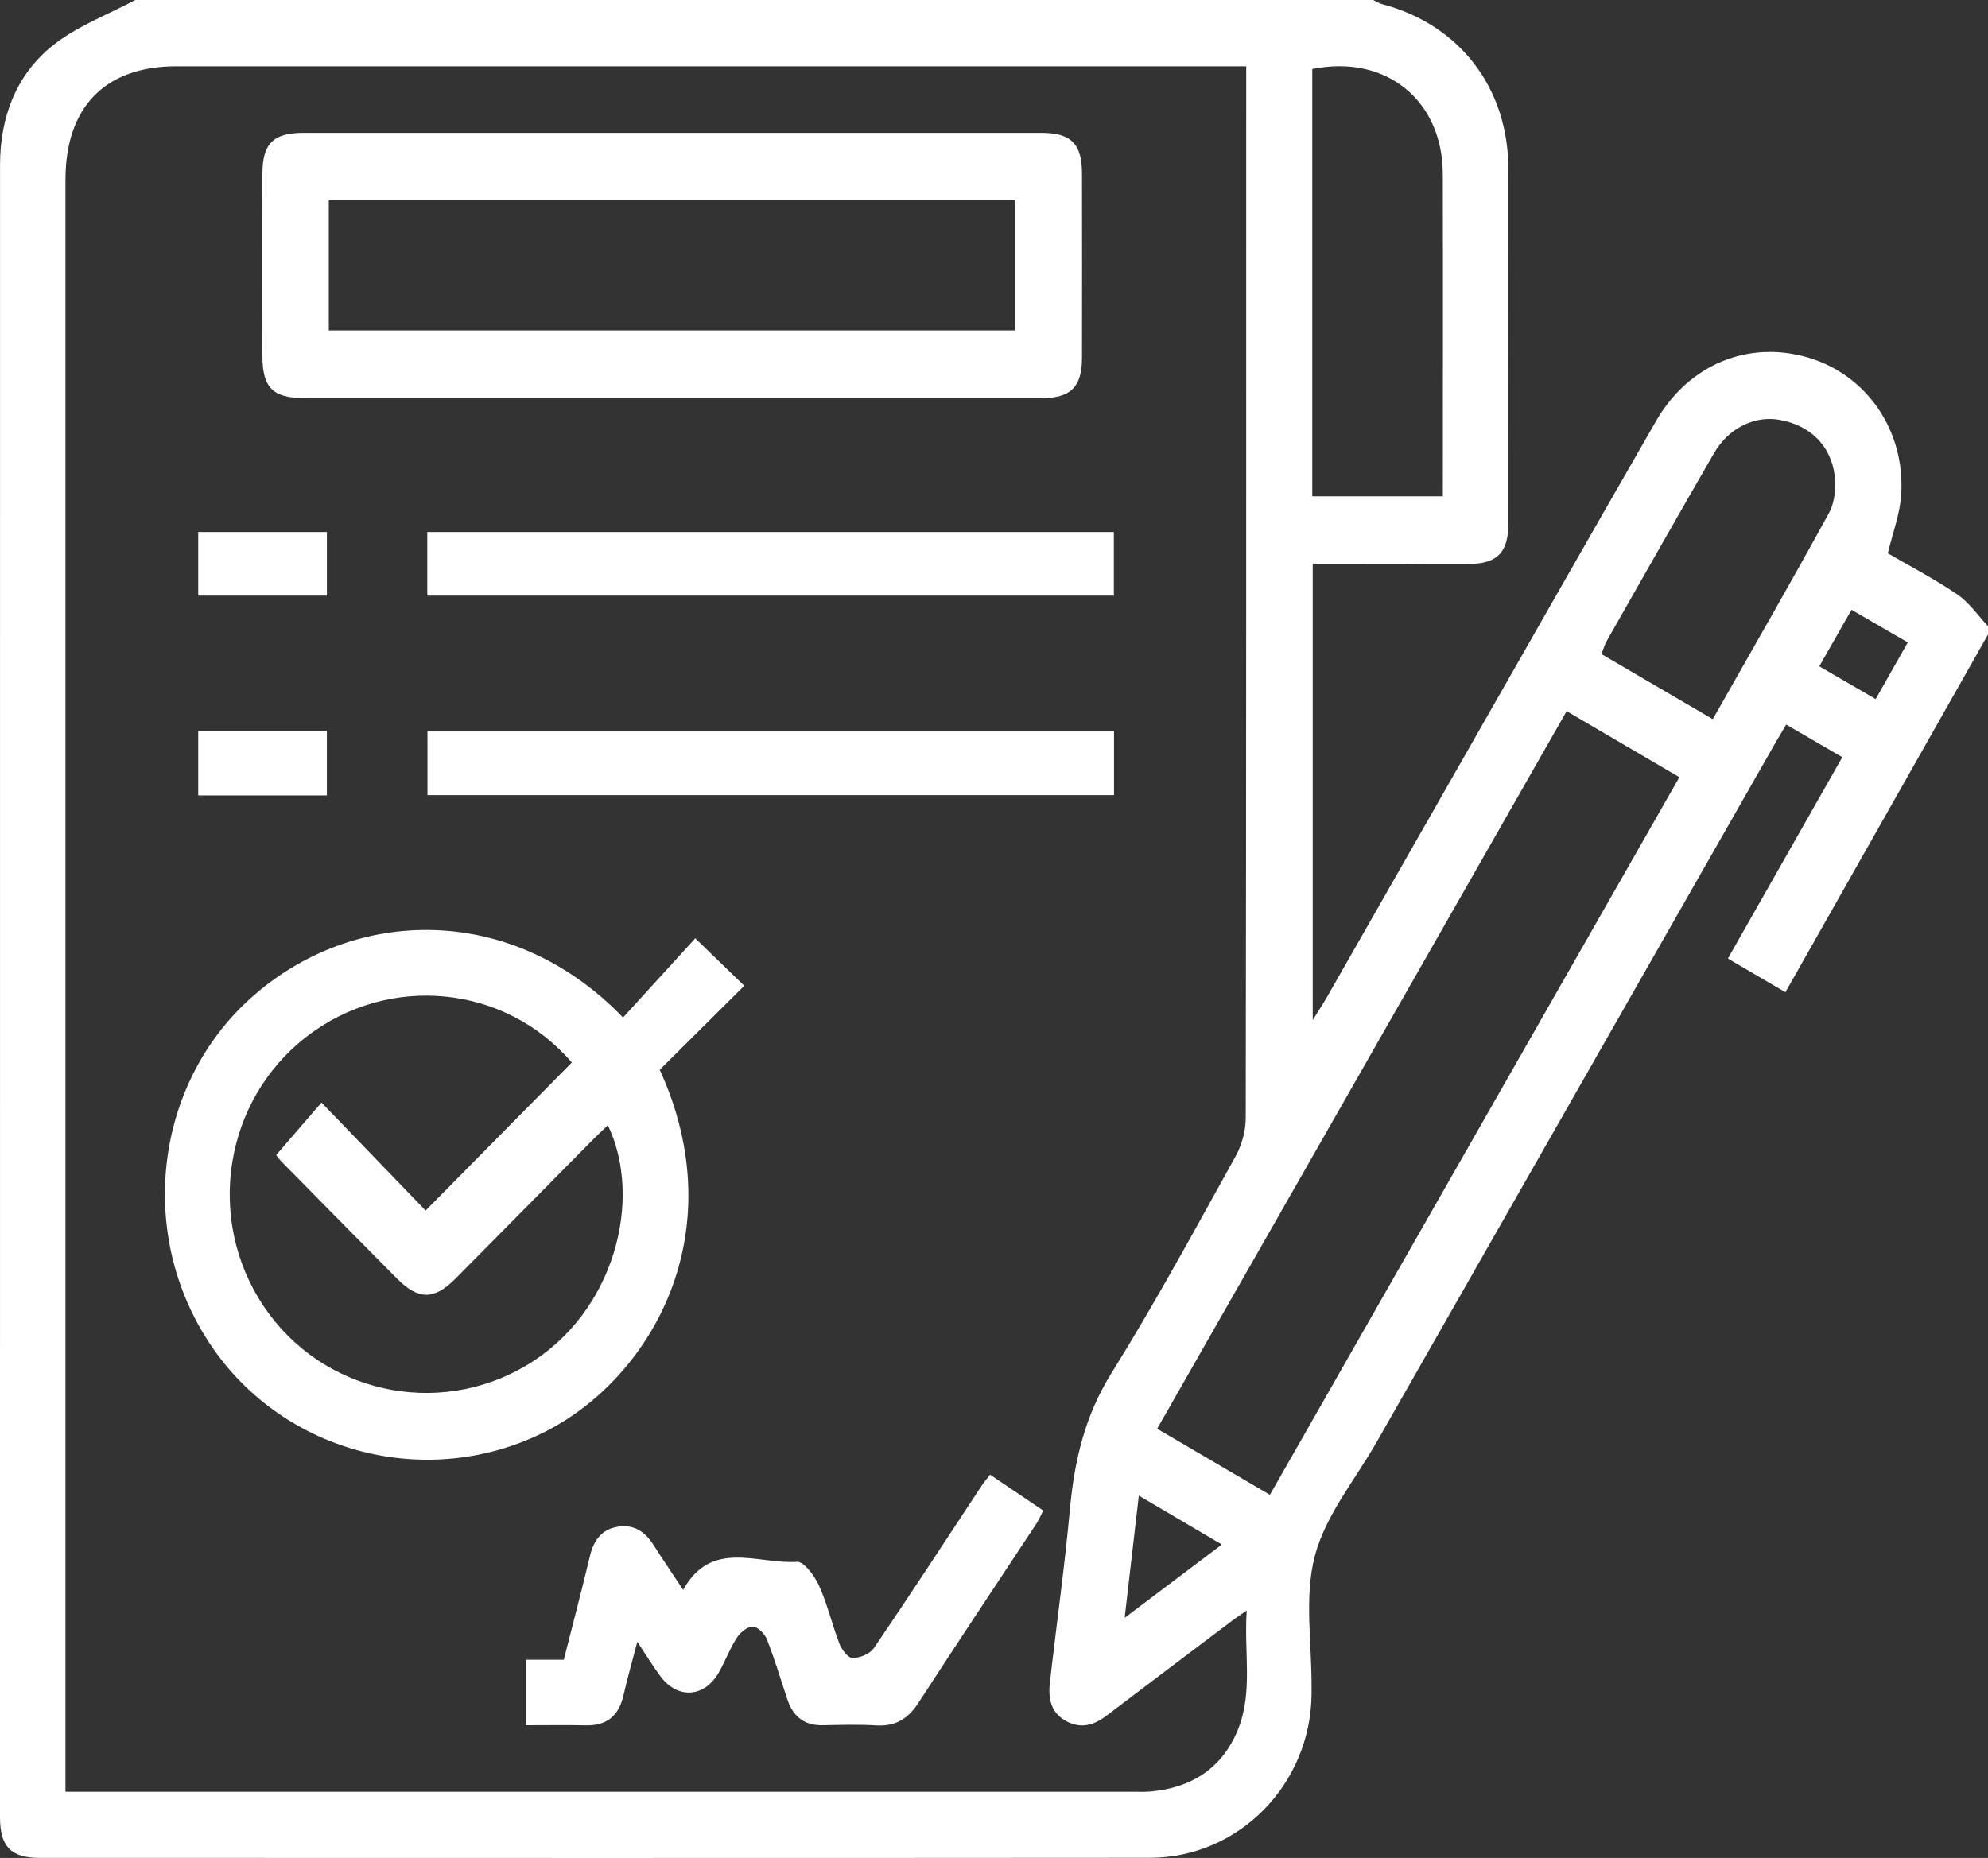 <svg width="46" height="43" viewBox="0 0 46 43" fill="none" xmlns="http://www.w3.org/2000/svg">
<rect x="0" y="0" width="46" height="43" fill="#333333" stroke="none"/>
<g clip-path="url(#clip0_944_53)">
<path d="M3.129 0C12.677 0 22.225 0 31.774 0C31.842 0.033 31.908 0.078 31.981 0.096C33.773 0.569 34.899 2.033 34.902 3.91C34.905 6.645 34.904 9.379 34.902 12.114C34.902 12.785 34.645 13.048 33.994 13.051C33.157 13.055 32.319 13.051 31.481 13.051C31.109 13.051 30.738 13.051 30.375 13.051V23.609C30.516 23.381 30.609 23.241 30.693 23.096C31.688 21.354 32.681 19.611 33.675 17.87C35.223 15.16 36.763 12.446 38.32 9.743C39.078 8.428 40.461 7.868 41.843 8.277C43.195 8.678 44.089 9.966 43.991 11.456C43.961 11.904 43.792 12.34 43.682 12.805C44.211 13.114 44.775 13.406 45.297 13.762C45.569 13.949 45.768 14.246 46 14.492V14.685C44.441 17.437 42.883 20.189 41.312 22.964C40.847 22.691 40.429 22.446 39.981 22.184C40.874 20.612 41.744 19.081 42.629 17.524C42.175 17.26 41.758 17.019 41.33 16.769C41.221 16.955 41.139 17.091 41.06 17.228C37.992 22.61 34.923 27.991 31.855 33.373C31.358 34.245 30.672 35.066 30.425 36.006C30.173 36.964 30.356 38.037 30.348 39.06C30.348 39.108 30.348 39.156 30.348 39.204C30.329 41.293 28.669 42.994 26.608 42.996C18.041 43.003 9.474 43 0.907 42.998C0.256 42.998 0 42.733 0 42.061C0.001 29.313 0.001 16.564 0.001 3.816C0.001 2.718 0.369 1.741 1.209 1.062C1.771 0.608 2.484 0.347 3.129 0ZM28.835 1.534C28.62 1.534 28.464 1.534 28.309 1.534C20.233 1.534 12.158 1.534 4.082 1.534C2.433 1.534 1.515 2.474 1.515 4.161C1.515 16.411 1.515 28.662 1.515 40.911C1.515 41.083 1.515 41.253 1.515 41.467H2.076C10.12 41.467 18.164 41.467 26.208 41.467C26.35 41.467 26.493 41.474 26.634 41.461C27.576 41.371 28.284 40.923 28.647 40.023C28.996 39.155 28.781 38.249 28.848 37.272C28.67 37.396 28.593 37.446 28.518 37.503C27.543 38.239 26.568 38.973 25.596 39.712C25.307 39.931 25.006 40.014 24.672 39.833C24.331 39.648 24.254 39.337 24.29 38.977C24.301 38.865 24.314 38.755 24.327 38.644C24.472 37.407 24.643 36.173 24.756 34.934C24.859 33.809 25.102 32.767 25.716 31.782C26.734 30.15 27.651 28.451 28.587 26.767C28.732 26.506 28.825 26.174 28.825 25.874C28.838 17.957 28.836 10.041 28.836 2.124C28.836 1.95 28.836 1.776 28.836 1.534H28.835ZM36.25 16.459C33.083 22.01 29.938 27.521 26.775 33.066C27.654 33.581 28.497 34.075 29.384 34.595C32.544 29.055 35.694 23.535 38.859 17.987C37.978 17.471 37.148 16.985 36.25 16.458V16.459ZM30.365 11.486H33.386C33.386 8.978 33.391 6.504 33.385 4.03C33.381 2.315 32.063 1.252 30.364 1.598V11.486H30.365ZM39.632 16.644C40.549 15.026 41.453 13.459 42.321 11.872C42.454 11.628 42.49 11.281 42.452 10.998C42.357 10.292 41.865 9.837 41.171 9.716C40.599 9.616 39.997 9.907 39.662 10.485C38.827 11.929 38.005 13.38 37.18 14.83C37.129 14.919 37.102 15.023 37.056 15.138C37.913 15.639 38.742 16.125 39.631 16.644H39.632ZM26.351 34.614C26.242 35.556 26.141 36.429 26.023 37.442C26.838 36.827 27.537 36.301 28.272 35.746C27.623 35.364 27.018 35.007 26.351 34.614ZM43.401 16.179C43.66 15.722 43.892 15.312 44.144 14.868C43.691 14.605 43.276 14.364 42.842 14.112C42.577 14.577 42.343 14.988 42.096 15.421C42.53 15.673 42.938 15.909 43.401 16.179Z" fill="white"/>
<path d="M15.266 24.759C16.998 28.556 15.058 31.886 12.638 33.122C9.926 34.508 6.567 33.656 4.867 31.116C3.161 28.566 3.573 25.098 5.807 23.095C8.174 20.973 11.841 20.878 14.417 23.549C14.979 22.932 15.541 22.315 16.088 21.716C16.504 22.12 16.854 22.459 17.221 22.814C16.553 23.478 15.902 24.127 15.266 24.758V24.759ZM13.231 24.591C11.687 22.785 8.99 22.52 7.084 23.999C5.184 25.474 4.751 28.207 6.096 30.224C7.437 32.231 10.109 32.83 12.178 31.602C14.238 30.38 14.88 27.741 14.066 26.042C13.948 26.155 13.832 26.261 13.722 26.373C12.659 27.447 11.6 28.524 10.535 29.596C10.046 30.088 9.682 30.088 9.193 29.598C8.296 28.696 7.404 27.789 6.512 26.882C6.439 26.808 6.382 26.718 6.391 26.73C6.738 26.329 7.054 25.962 7.439 25.517C8.265 26.374 9.067 27.205 9.848 28.016C10.977 26.872 12.093 25.743 13.23 24.592L13.231 24.591Z" fill="white"/>
<path d="M15.531 9.213C12.701 9.213 9.872 9.213 7.041 9.213C6.314 9.213 6.073 8.971 6.072 8.242C6.07 6.835 6.07 5.427 6.072 4.019C6.073 3.325 6.323 3.075 7.017 3.075C12.709 3.074 18.399 3.074 24.09 3.075C24.784 3.075 25.035 3.326 25.036 4.02C25.038 5.444 25.039 6.868 25.036 8.291C25.034 8.953 24.775 9.212 24.113 9.213C21.252 9.215 18.391 9.213 15.53 9.213H15.531ZM7.608 7.647H23.486V4.632H7.608V7.647Z" fill="white"/>
<path d="M14.746 38C14.624 38.468 14.515 38.848 14.427 39.234C14.319 39.709 14.042 39.942 13.556 39.93C13.101 39.921 12.647 39.928 12.168 39.928V38.412H13.046C13.257 37.58 13.463 36.797 13.651 36.01C13.737 35.648 13.922 35.396 14.293 35.334C14.664 35.271 14.927 35.448 15.124 35.759C15.336 36.095 15.561 36.422 15.808 36.796C16.462 35.609 17.535 36.207 18.441 36.146C18.602 36.135 18.85 36.472 18.951 36.697C19.147 37.13 19.254 37.602 19.426 38.048C19.478 38.182 19.627 38.376 19.729 38.374C19.898 38.371 20.13 38.278 20.221 38.143C21.071 36.893 21.896 35.626 22.728 34.364C22.771 34.299 22.823 34.24 22.909 34.129C23.317 34.404 23.717 34.673 24.139 34.959C24.079 35.075 24.039 35.175 23.981 35.263C23.071 36.645 22.151 38.021 21.251 39.41C21.009 39.785 20.713 39.959 20.271 39.932C19.861 39.907 19.449 39.92 19.039 39.928C18.616 39.938 18.355 39.731 18.222 39.34C18.065 38.872 17.925 38.397 17.745 37.939C17.695 37.811 17.533 37.648 17.419 37.646C17.295 37.643 17.127 37.781 17.049 37.904C16.886 38.156 16.782 38.447 16.631 38.709C16.298 39.291 15.676 39.329 15.281 38.794C15.111 38.565 14.962 38.322 14.748 38H14.746Z" fill="white"/>
<path d="M9.887 13.785V12.313H25.773V13.785H9.887Z" fill="white"/>
<path d="M25.777 16.929V18.402H9.891V16.929H25.776H25.777Z" fill="white"/>
<path d="M7.564 12.313V13.785H4.586V12.313H7.564Z" fill="white"/>
<path d="M7.563 18.409H4.586V16.921H7.563V18.409Z" fill="white"/>
</g>
<defs>
<clipPath id="clip0_944_53">
<rect width="46" height="43" fill="white"/>
</clipPath>
</defs>
</svg>
